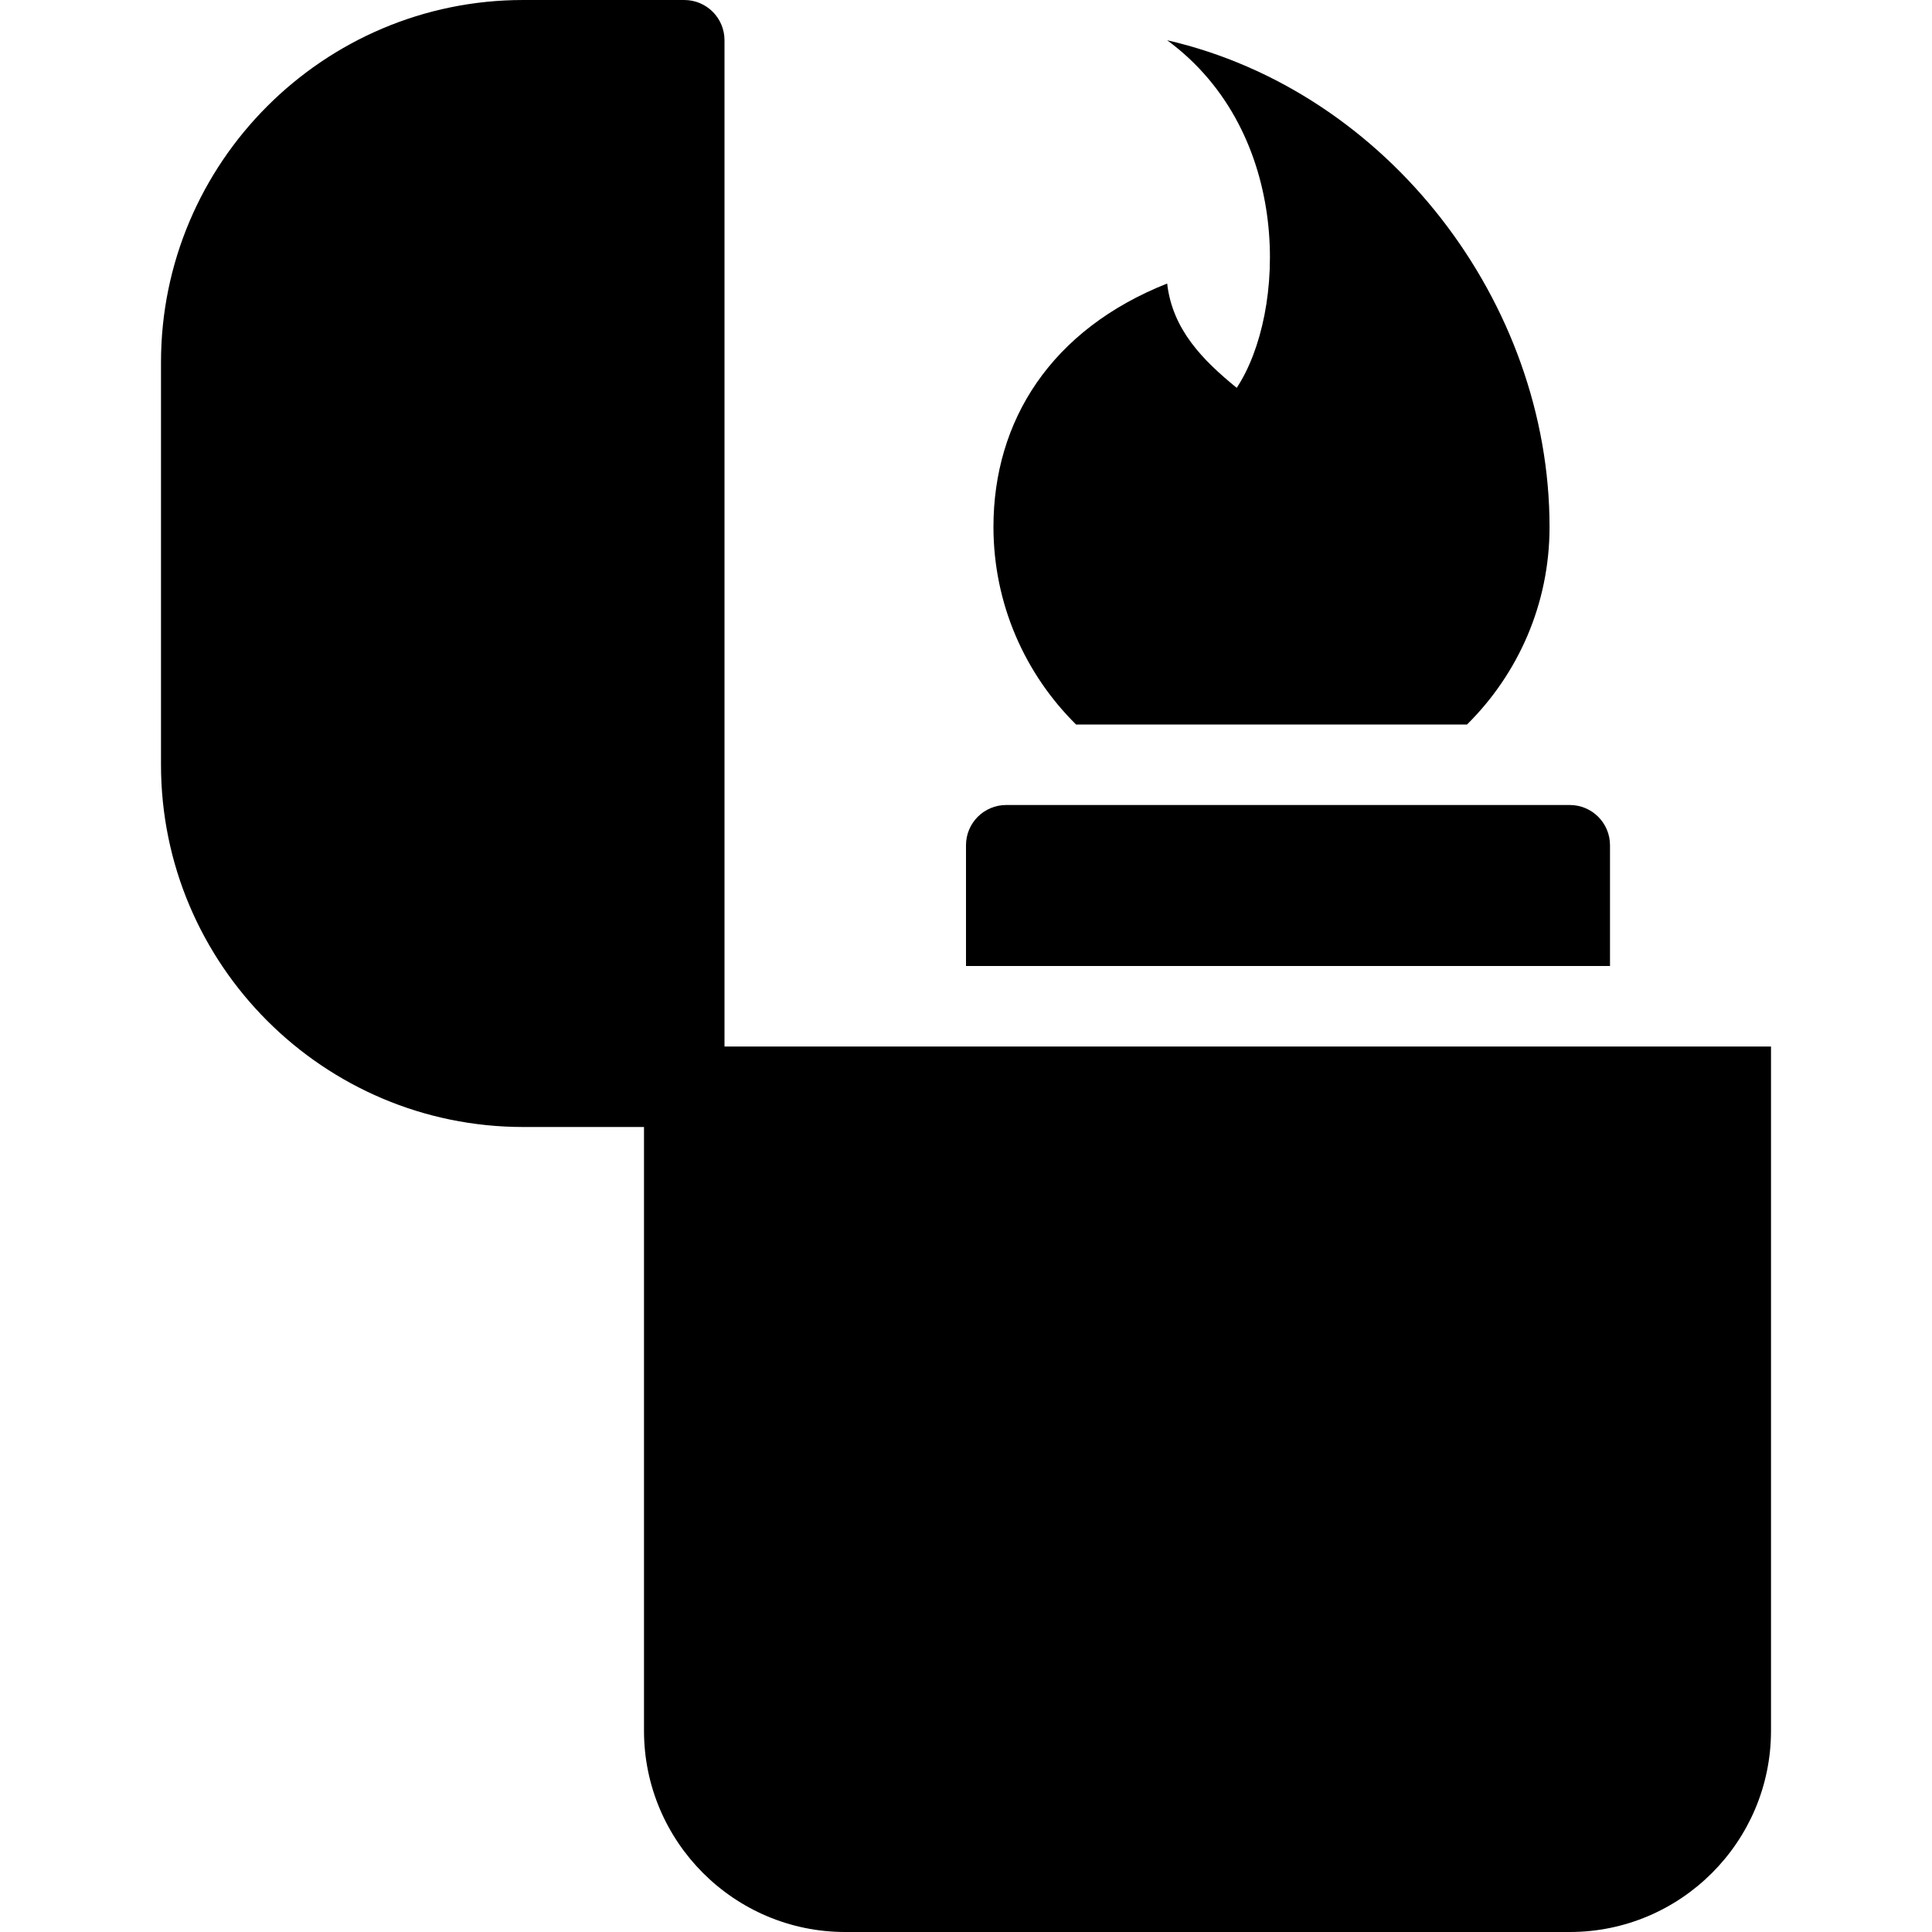 <?xml version="1.0" encoding="utf-8"?>
<!-- Generator: Adobe Illustrator 19.2.0, SVG Export Plug-In . SVG Version: 6.00 Build 0)  -->
<svg version="1.1" xmlns="http://www.w3.org/2000/svg" xmlns:xlink="http://www.w3.org/1999/xlink" x="0px" y="0px" width="24px"
	 height="24px" viewBox="0 0 24 24" enable-background="new 0 0 24 24" xml:space="preserve">
<g id="Filled_Icons">
	<g>
		<g>
			<path d="M20,12v-1.5c0-0.277-0.224-0.5-0.5-0.5h-7c-0.276,0-0.5,0.223-0.5,0.5V12H20z"/>
			<path d="M9,13V0.5C9,0.223,8.776,0,8.5,0h-2C4.019,0,2,2.019,2,4.5v5C2,11.982,4.019,14,6.5,14H8v7.5c0,1.378,1.121,2.5,2.5,2.5
				h9c1.379,0,2.5-1.122,2.5-2.5V13H9z"/>
		</g>
		<g>
			<path d="M13.367,9h4.857c0.633-0.627,1.025-1.494,1.025-2.454c0-2.788-2.007-5.415-4.75-6.046
				c1.566,1.152,1.479,3.387,0.864,4.318c-0.423-0.345-0.799-0.725-0.864-1.296c-1.44,0.571-2.158,1.701-2.158,3.024
				C12.342,7.506,12.734,8.373,13.367,9z"/>
		</g>
	</g>
</g>
<g id="invisible_shape">
	<rect fill="none" width="24" height="24"/>
</g>
</svg>
